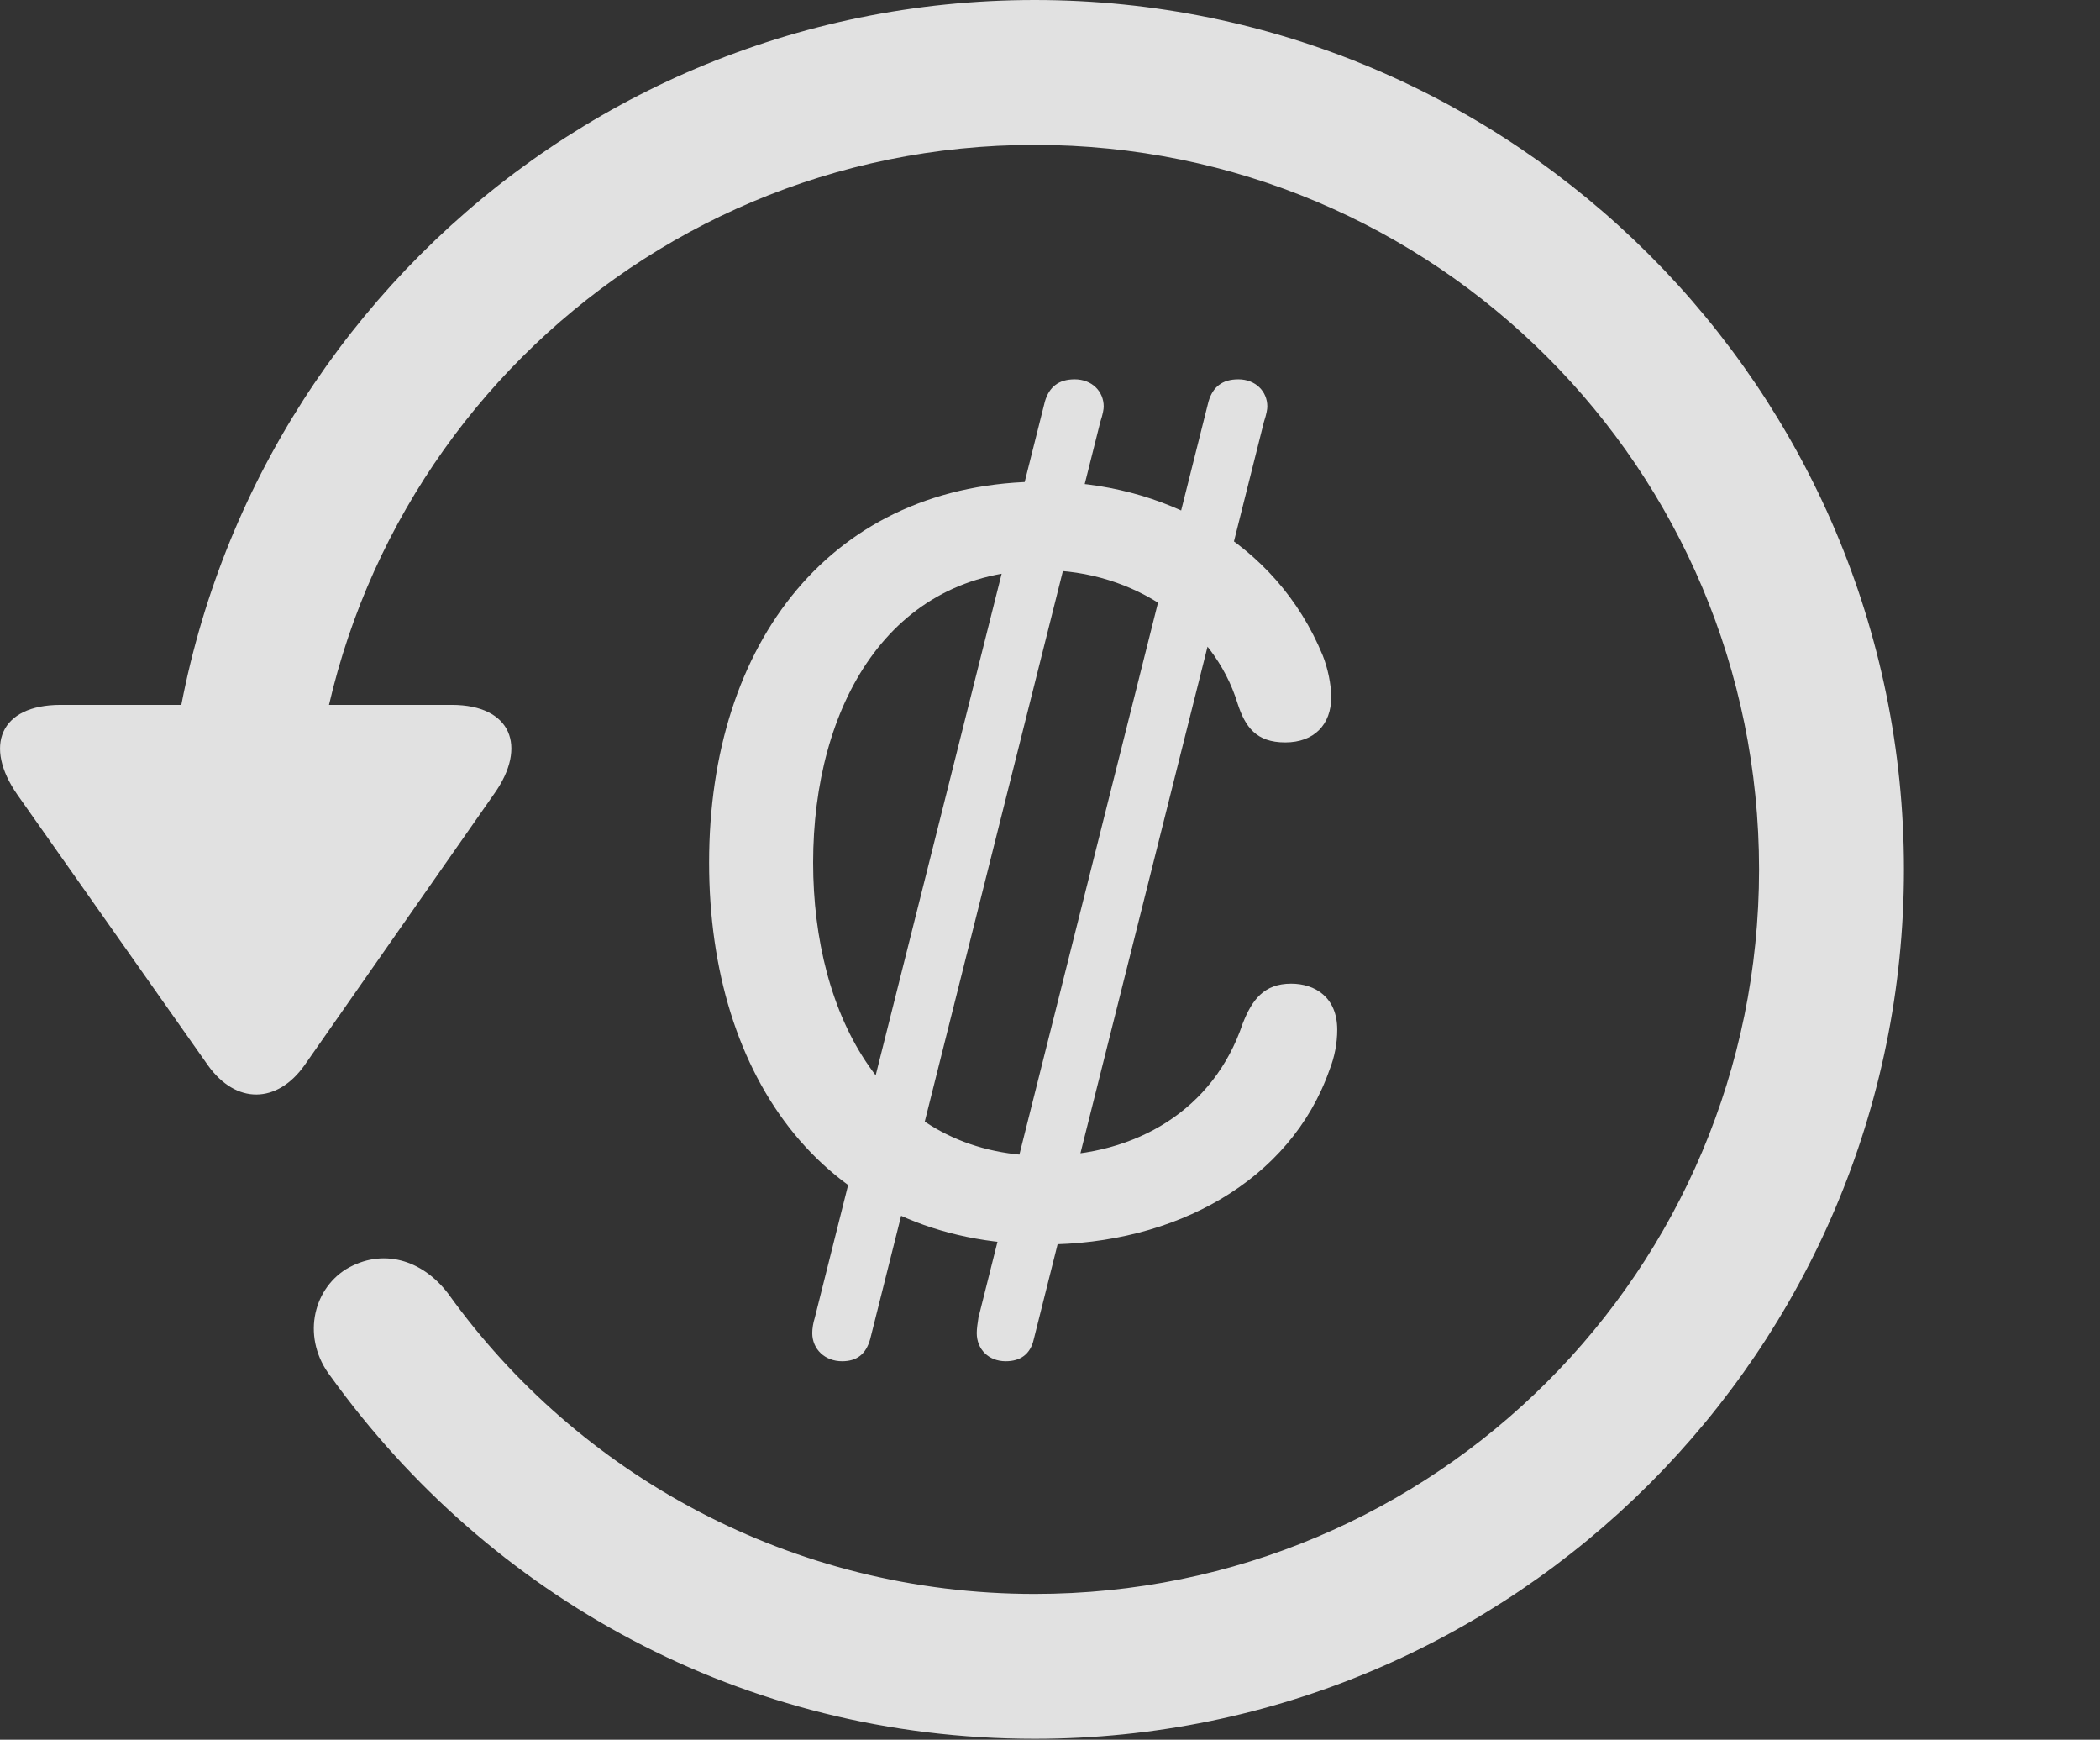 <?xml version="1.0" encoding="UTF-8"?>
<!--Generator: Apple Native CoreSVG 341-->
<!DOCTYPE svg
PUBLIC "-//W3C//DTD SVG 1.1//EN"
       "http://www.w3.org/Graphics/SVG/1.1/DTD/svg11.dtd">
<svg version="1.1" xmlns="http://www.w3.org/2000/svg" xmlns:xlink="http://www.w3.org/1999/xlink" viewBox="0 0 24.065 19.932">
 <rect x="0" y="0" width="24.065" height="19.932" fill="#333333" stroke="none"/>
 <g>
  <rect height="19.932" opacity="0" width="24.065" x="0" y="0"/>
  <path d="M0.695 8.076C-0.008 8.076-0.184 8.555 0.197 9.102L2.384 12.207C2.706 12.656 3.175 12.646 3.488 12.207L5.665 9.092C6.046 8.555 5.861 8.076 5.177 8.076ZM21.818 9.961C21.818 4.463 17.355 0 11.857 0C6.359 0 1.906 4.453 1.896 9.971C1.906 10.43 2.267 10.791 2.716 10.791C3.175 10.791 3.556 10.42 3.556 9.961C3.556 5.371 7.267 1.66 11.857 1.66C16.447 1.66 20.158 5.371 20.158 9.961C20.158 14.551 16.447 18.262 11.857 18.262C9.074 18.262 6.622 16.895 5.138 14.824C4.835 14.424 4.376 14.297 3.966 14.541C3.576 14.785 3.458 15.342 3.79 15.771C5.607 18.291 8.507 19.922 11.857 19.922C17.355 19.922 21.818 15.459 21.818 9.961Z" fill="white" fill-opacity="0.85"/>
  <path d="M11.964 14.258C13.458 14.258 14.787 13.535 15.236 12.256C15.294 12.109 15.324 11.953 15.324 11.797C15.324 11.426 15.07 11.27 14.796 11.27C14.484 11.27 14.347 11.455 14.24 11.729C13.908 12.715 13.019 13.242 11.964 13.242C10.148 13.242 9.318 11.631 9.318 9.883C9.318 8.096 10.187 6.533 11.954 6.533C12.999 6.533 13.908 7.168 14.181 8.057C14.269 8.33 14.396 8.506 14.728 8.506C15.06 8.506 15.255 8.301 15.255 7.988C15.255 7.842 15.216 7.656 15.158 7.51C14.62 6.201 13.331 5.518 11.954 5.518C9.533 5.518 8.126 7.363 8.126 9.883C8.126 12.344 9.454 14.258 11.964 14.258ZM9.65 15.596C9.816 15.596 9.923 15.518 9.972 15.342L12.609 4.834C12.638 4.746 12.648 4.688 12.648 4.658C12.648 4.482 12.511 4.346 12.316 4.346C12.13 4.346 12.023 4.434 11.974 4.6L9.337 15.098C9.318 15.156 9.308 15.225 9.308 15.273C9.308 15.459 9.454 15.596 9.65 15.596ZM11.525 15.596C11.691 15.596 11.808 15.518 11.847 15.342L14.484 4.834C14.513 4.746 14.523 4.688 14.523 4.658C14.523 4.482 14.386 4.346 14.191 4.346C14.005 4.346 13.898 4.434 13.849 4.6L11.212 15.098C11.203 15.156 11.193 15.225 11.193 15.273C11.193 15.459 11.329 15.596 11.525 15.596Z" fill="white" fill-opacity="0.85"/>
 </g>
</svg>
